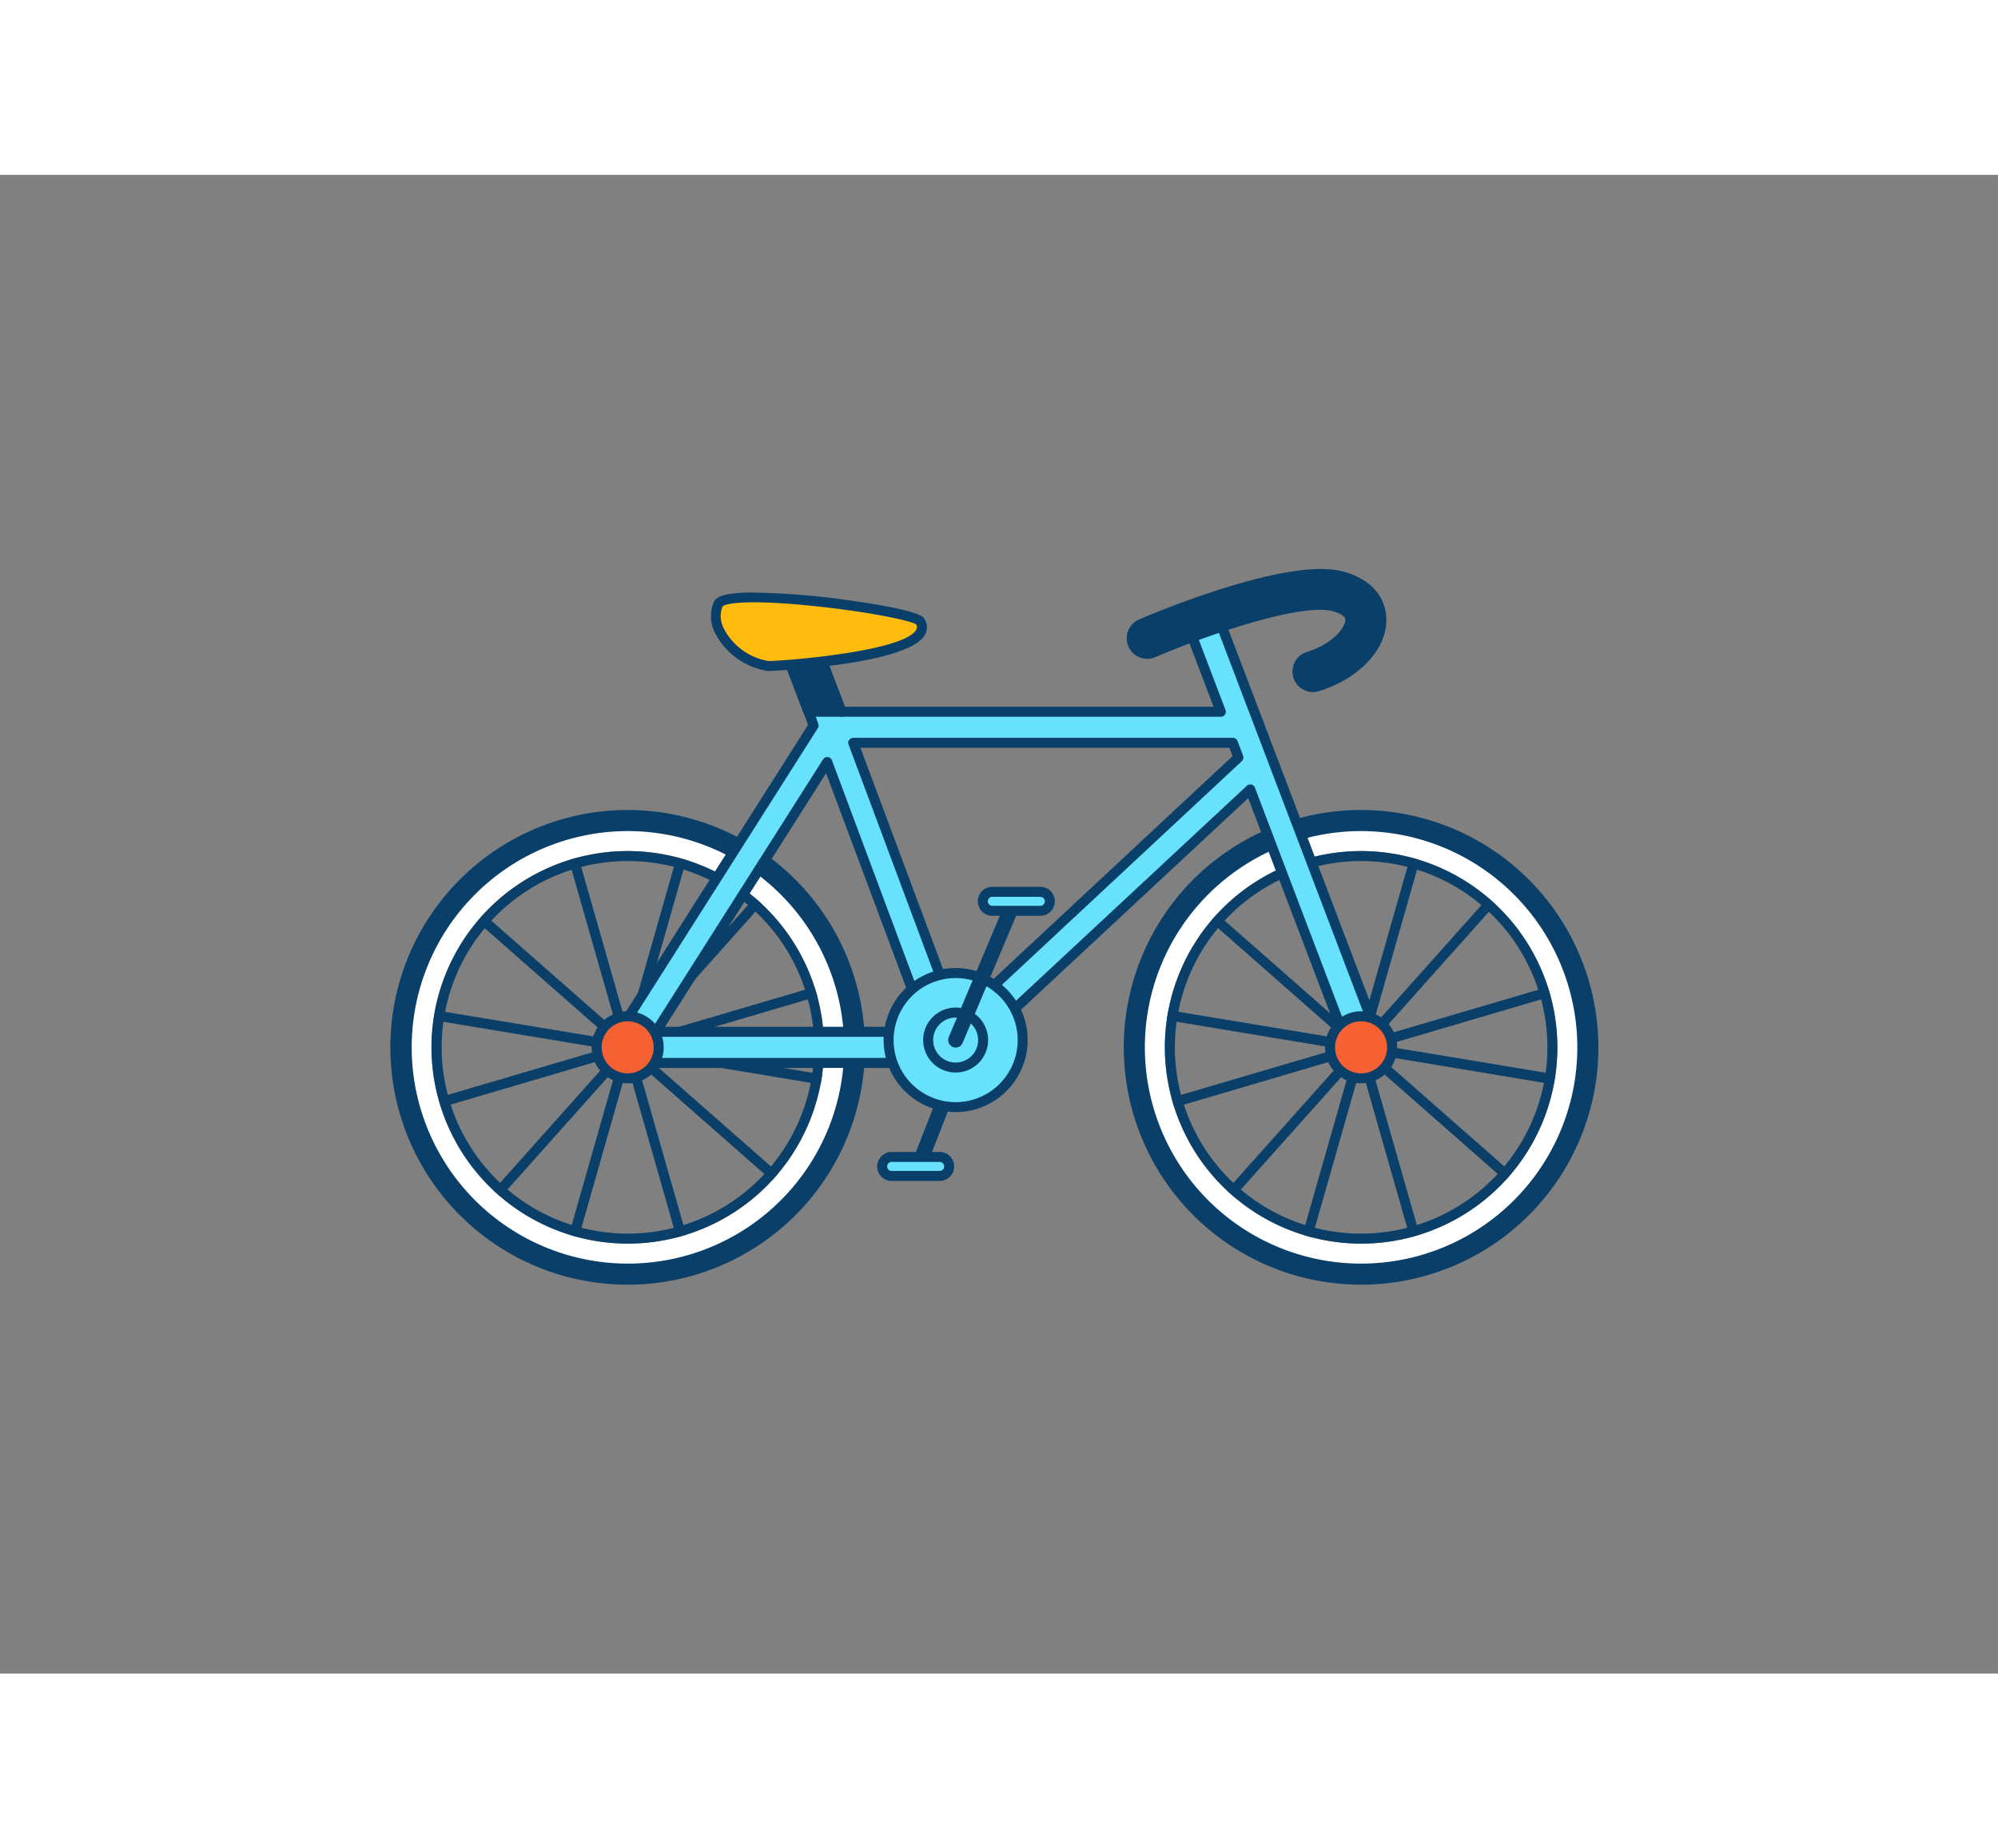 <svg xmlns="http://www.w3.org/2000/svg" viewBox="0 0 400 300" class="styles_logo__3Jd-a" width="200" height="185"><rect x="0" y="0" width="400" height="300" fill="#808080" stroke="none"/><g id="_333_bicycle_outline__PYGOM4Xe" data-name="#333_bicycle_outline"><path d="M114,216.42a1.35,1.35,0,0,1-.28,0,1,1,0,0,1-.68-1.24l23.27-81.54a1,1,0,0,1,1.92.55L115,215.69A1,1,0,0,1,114,216.42Z" fill="#093f68"/><path d="M137.3,216.42a1,1,0,0,1-1-.73l-23.27-81.54a1,1,0,0,1,1.92-.55l23.27,81.54a1,1,0,0,1-.68,1.24A1.45,1.45,0,0,1,137.3,216.42Z" fill="#093f68"/><path d="M85,187.61a1,1,0,0,1-.28-2l81.35-23.93a1,1,0,1,1,.56,1.92L85.27,187.57A.9.9,0,0,1,85,187.61Z" fill="#093f68"/><path d="M97.43,207.28a1,1,0,0,1-.66-.26,1,1,0,0,1-.08-1.41l56.46-63.26a1,1,0,1,1,1.49,1.33L98.18,206.94A1,1,0,0,1,97.43,207.28Z" fill="#093f68"/><path d="M157.52,203.62a1,1,0,0,1-.66-.25l-63.72-56a1,1,0,1,1,1.32-1.5l63.72,56a1,1,0,0,1,.1,1.41A1,1,0,0,1,157.52,203.62Z" fill="#093f68"/><path d="M167.49,182.59l-.16,0L83.67,168.69a1,1,0,1,1,.33-2l83.65,13.88a1,1,0,0,1,.83,1.15A1,1,0,0,1,167.49,182.59Z" fill="#093f68"/><path d="M125.66,220.15a45.51,45.51,0,1,1,45.51-45.5A45.55,45.55,0,0,1,125.66,220.15Zm0-84.79A39.29,39.29,0,1,0,165,174.65,39.33,39.33,0,0,0,125.66,135.36Z" fill="#fff"/><path d="M125.66,129.14a45.51,45.51,0,1,1-45.5,45.51,45.55,45.55,0,0,1,45.5-45.51m0,84.8a39.29,39.29,0,1,0-39.29-39.29,39.33,39.33,0,0,0,39.29,39.29m0-86.8a47.51,47.51,0,1,0,47.51,47.51,47.56,47.56,0,0,0-47.51-47.51Zm0,84.8A37.29,37.29,0,1,1,163,174.65a37.33,37.33,0,0,1-37.29,37.29Z" fill="#093f68"/><path d="M125.66,221.93A47.29,47.29,0,1,1,173,174.65,47.33,47.33,0,0,1,125.66,221.93Zm0-90.57A43.29,43.29,0,1,0,169,174.65,43.34,43.34,0,0,0,125.66,131.36Z" fill="#093f68"/><path d="M260.86,216.42a1.26,1.26,0,0,1-.28,0,1,1,0,0,1-.69-1.24l23.28-81.54a1,1,0,0,1,1.92.55l-23.27,81.54A1,1,0,0,1,260.86,216.42Z" fill="#093f68"/><path d="M284.13,216.42a1,1,0,0,1-1-.73l-23.28-81.54a1,1,0,0,1,1.93-.55l23.27,81.54a1,1,0,0,1-.69,1.24A1.26,1.26,0,0,1,284.13,216.42Z" fill="#093f68"/><path d="M231.82,187.61a1,1,0,0,1-.28-2l81.34-23.93a1,1,0,0,1,.57,1.92L232.1,187.57A.9.9,0,0,1,231.82,187.61Z" fill="#093f68"/><path d="M244.26,207.28a1,1,0,0,1-.67-.26,1,1,0,0,1-.08-1.41L300,142.35a1,1,0,0,1,1.5,1.33L245,206.94A1,1,0,0,1,244.26,207.28Z" fill="#093f68"/><path d="M304.35,203.62a1,1,0,0,1-.66-.25l-63.72-56a1,1,0,1,1,1.32-1.5l63.72,56a1,1,0,0,1,.09,1.41A1,1,0,0,1,304.35,203.62Z" fill="#093f68"/><path d="M314.32,182.59l-.17,0L230.5,168.69a1,1,0,1,1,.33-2l83.65,13.88a1,1,0,0,1-.16,2Z" fill="#093f68"/><path d="M272.49,220.15A45.51,45.51,0,1,1,318,174.65,45.55,45.55,0,0,1,272.49,220.15Zm0-84.79a39.29,39.29,0,1,0,39.29,39.29A39.33,39.33,0,0,0,272.49,135.36Z" fill="#fff"/><path d="M272.49,129.14A45.51,45.51,0,1,1,227,174.65a45.56,45.56,0,0,1,45.5-45.51m0,84.8a39.29,39.29,0,1,0-39.29-39.29,39.33,39.33,0,0,0,39.29,39.29m0-86.8A47.51,47.51,0,1,0,320,174.65a47.56,47.56,0,0,0-47.51-47.51Zm0,84.8a37.29,37.29,0,1,1,37.29-37.29,37.33,37.33,0,0,1-37.29,37.29Z" fill="#093f68"/><path d="M272.49,221.93a47.29,47.29,0,1,1,47.29-47.28A47.34,47.34,0,0,1,272.49,221.93Zm0-90.57a43.29,43.29,0,1,0,43.29,43.29A43.34,43.34,0,0,0,272.49,131.36Z" fill="#093f68"/><line x1="192.55" y1="176.24" x2="184.29" y2="197.36" fill="#68e1fd"/><path d="M184.28,198.86a1.47,1.47,0,0,1-.54-.1,1.5,1.5,0,0,1-.85-1.94l8.26-21.13a1.5,1.5,0,1,1,2.79,1.1l-8.26,21.12A1.5,1.5,0,0,1,184.28,198.86Z" fill="#093f68"/><rect x="176.6" y="196.59" width="13.42" height="3.8" rx="1.9" fill="#68e1fd"/><path d="M188.12,201.39h-9.61a2.9,2.9,0,1,1,0-5.8h9.61a2.9,2.9,0,0,1,0,5.8Zm-9.61-3.8a.9.9,0,1,0,0,1.8h9.61a.9.9,0,0,0,0-1.8Z" fill="#093f68"/><path d="M275.39,171.3,243.85,88.4A3.11,3.11,0,0,0,238,90.62l6.41,16.85h-76L162,90.35a3.11,3.11,0,0,0-5.81,2.22l5.69,14.9,1,2.76L123,173a3.11,3.11,0,0,0,2.62,4.77h64.6a3.07,3.07,0,0,0,.67-.08l.2,0a2.49,2.49,0,0,0,.45-.18l.19-.09a3.13,3.13,0,0,0,.42-.29c.05,0,.11-.07.15-.11a.14.14,0,0,0,0,0l58-54,19.26,50.62a3.1,3.1,0,0,0,2.9,2,3.29,3.29,0,0,0,1.11-.2A3.11,3.11,0,0,0,275.39,171.3Zm-144.08.24,34.31-54,20.16,54Zm60.23-2.34-20.72-55.51h76l1.11,2.94Z" fill="#68e1fd" stroke="#093f68" stroke-linecap="round" stroke-linejoin="round" stroke-width="2"/><path d="M168.48,107.47h-6.64l-5.69-14.9A3.11,3.11,0,0,1,162,90.35Z" fill="#093f68"/><path d="M168.48,108.47h-6.64a1,1,0,0,1-.94-.64l-5.68-14.91a4.07,4.07,0,0,1,.09-3.14,4.11,4.11,0,0,1,7.59.22l6.51,17.12a1,1,0,0,1-.11.92A1,1,0,0,1,168.48,108.47Zm-5.95-2H167l-6-15.76a2.11,2.11,0,1,0-3.94,1.5Z" fill="#093f68"/><circle cx="191.33" cy="173.2" r="13.42" fill="#68e1fd"/><path d="M191.33,187.61a14.42,14.42,0,1,1,14.41-14.41A14.43,14.43,0,0,1,191.33,187.61Zm0-26.83a12.42,12.42,0,1,0,12.41,12.42A12.43,12.43,0,0,0,191.33,160.78Z" fill="#093f68"/><circle cx="191.33" cy="173.2" r="5.49" fill="#68e1fd"/><path d="M191.33,179.69a6.5,6.5,0,1,1,6.49-6.49A6.5,6.5,0,0,1,191.33,179.69Zm0-11a4.5,4.5,0,1,0,4.49,4.5A4.51,4.51,0,0,0,191.33,168.7Z" fill="#093f68"/><line x1="191.33" y1="173.2" x2="202.21" y2="147.32" fill="#68e1fd"/><path d="M191.32,174.7a1.51,1.51,0,0,1-1.38-2.09l10.89-25.87a1.5,1.5,0,0,1,2.77,1.16l-10.89,25.88A1.51,1.51,0,0,1,191.32,174.7Z" fill="#093f68"/><rect x="196.77" y="143.52" width="13.42" height="3.8" rx="1.9" fill="#68e1fd"/><path d="M208.28,148.32h-9.61a2.9,2.9,0,1,1,0-5.8h9.61a2.9,2.9,0,1,1,0,5.8Zm-9.61-3.8a.9.9,0,0,0,0,1.8h9.61a.9.9,0,0,0,0-1.8Z" fill="#093f68"/><path d="M153.89,98.33c.61.11,34.44-1.78,30.34-8.94-1.2-2.1-38.49-7.19-40.44-3.5S145.53,96.78,153.89,98.33Z" fill="#ffbc0e"/><path d="M153.75,99.32h0a14.37,14.37,0,0,1-10.49-7.41,7.25,7.25,0,0,1-.31-6.48c.45-.85,1.63-1.73,7-1.83a153.64,153.64,0,0,1,21.14,1.73c13.09,1.9,13.81,3.16,14,3.57a3.1,3.1,0,0,1-.14,3.5C180.91,98.09,154.88,99.32,153.75,99.32Zm.27-2c2.45,0,26.71-1.81,29.38-6.22a1,1,0,0,0,0-1.13c-1.12-.73-8.88-2.39-19.45-3.55-12.95-1.42-18.64-.81-19.31,0A5.36,5.36,0,0,0,145,91,12.37,12.37,0,0,0,154,97.34Z" fill="#093f68"/><path d="M263.34,102.47a3.11,3.11,0,0,1-1.5-6c5.9-1.79,8.55-5.51,8.49-7.45-.06-1.66-2.25-2.41-3.56-2.71-7.52-1.74-28.36,6.09-35.75,9.25a3.1,3.1,0,1,1-2.44-5.71c2.91-1.25,28.74-12.1,39.59-9.6,5.1,1.18,8.23,4.38,8.37,8.56.19,5.65-5.11,11.25-12.9,13.61Z" fill="#093f68"/><path d="M262.72,103.53a4.11,4.11,0,0,1-1.17-8c5.52-1.68,7.83-5.1,7.78-6.47,0-.84-1.46-1.46-2.78-1.77-6.46-1.49-25,4.85-35.13,9.2a4.11,4.11,0,1,1-3.24-7.55c2.94-1.26,29.07-12.23,40.22-9.65,5.56,1.29,9,4.83,9.14,9.49.21,6.11-5.39,12.11-13.61,14.61l-.4.1A4.45,4.45,0,0,1,262.72,103.53ZM264.18,85a12.68,12.68,0,0,1,2.82.27c2.73.64,4.27,1.93,4.33,3.65.08,2.33-2.73,6.49-9.2,8.45a2.11,2.11,0,0,0-1.41,2.63,2.08,2.08,0,0,0,2.42,1.45h0l.2,0c7.35-2.23,12.37-7.42,12.19-12.62-.12-3.7-3-6.54-7.59-7.61-10.53-2.43-36.1,8.3-39,9.54a2.11,2.11,0,1,0,1.66,3.87C230.87,94.51,253.16,85,264.18,85Z" fill="#093f68"/><circle cx="125.66" cy="174.65" r="6.2" fill="#f56132"/><path d="M125.66,181.85a7.21,7.21,0,1,1,7.21-7.2A7.21,7.21,0,0,1,125.66,181.85Zm0-12.41a5.21,5.21,0,1,0,5.21,5.21A5.21,5.21,0,0,0,125.66,169.44Z" fill="#093f68"/><circle cx="272.49" cy="174.65" r="6.2" fill="#f56132"/><path d="M272.49,181.85a7.21,7.21,0,1,1,7.21-7.2A7.21,7.21,0,0,1,272.49,181.85Zm0-12.41a5.21,5.21,0,1,0,5.21,5.21A5.21,5.21,0,0,0,272.49,169.44Z" fill="#093f68"/></g></svg>